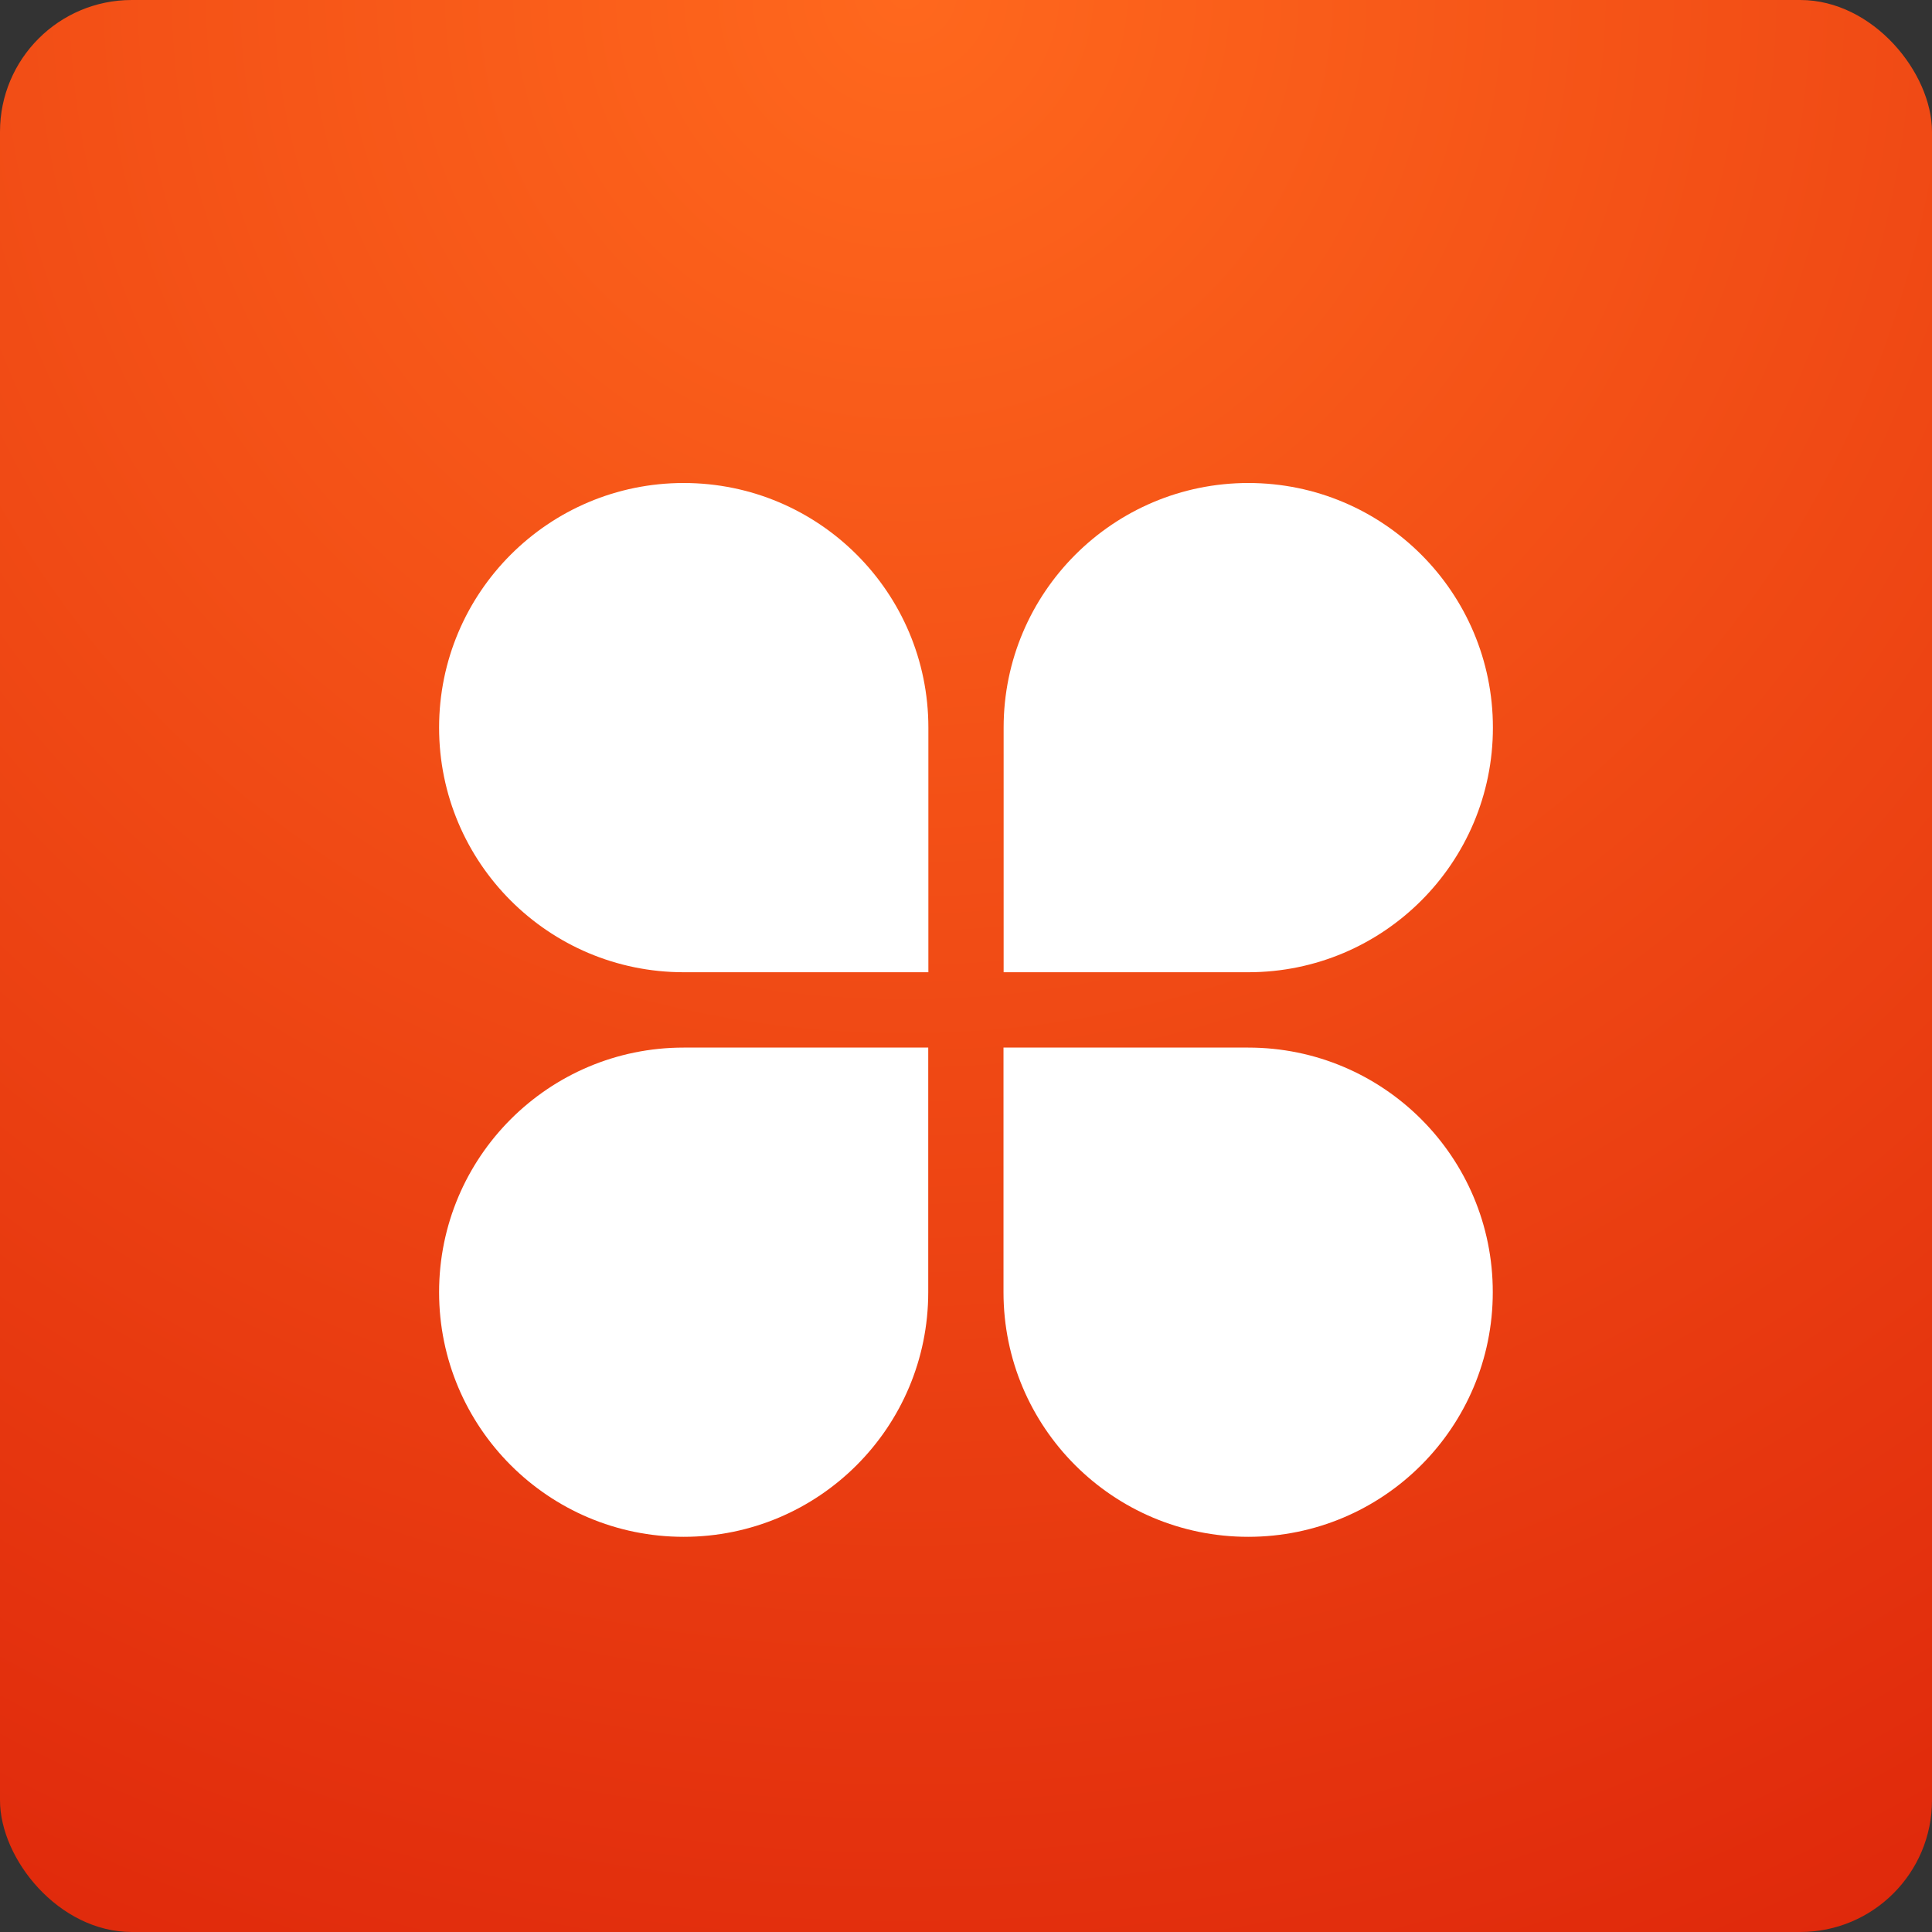 <?xml version="1.0" encoding="UTF-8"?>
<svg width="44px" height="44px" viewBox="0 0 44 44" version="1.1" xmlns="http://www.w3.org/2000/svg" xmlns:xlink="http://www.w3.org/1999/xlink">
    <rect x="0" y="0" width="44" height="44" fill="#333333" stroke="none"/>
    <title>编组 12</title>
    <defs>
        <radialGradient cx="46.909%" cy="0%" fx="46.909%" fy="0%" r="182.286%" id="radialGradient-1">
            <stop stop-color="#FF681D" offset="0%"></stop>
            <stop stop-color="#CB0000" offset="100%"></stop>
        </radialGradient>
    </defs>
    <g id="用户端" stroke="none" stroke-width="1" fill="none" fill-rule="evenodd">
        <g id="移动端" transform="translate(-647, -361)">
            <g id="编组-18" transform="translate(647, 361)">
                <rect id="矩形" fill="url(#radialGradient-1)" x="0" y="0" width="44" height="44" rx="3"></rect>
                <g id="服务-" transform="translate(10, 11)" fill="#FFFFFF" fill-rule="nonzero">
                    <path d="M5.57,0 C2.493,0 0,2.496 0,5.571 C0,8.649 2.495,11.142 5.57,11.142 L11.143,11.142 L11.143,5.571 C11.143,2.493 8.648,0 5.57,0 L5.57,0 Z M24,5.571 C24,2.493 21.505,0 18.43,0 C15.355,0 12.857,2.496 12.857,5.571 L12.857,11.142 L18.43,11.142 C21.505,11.142 24,8.649 24,5.571 L24,5.571 Z M0,18.429 C0,21.507 2.495,24 5.57,24 C8.648,24 11.14,21.507 11.14,18.429 L11.14,12.858 L5.57,12.858 C2.495,12.858 0,15.351 0,18.429 L0,18.429 Z M18.427,12.858 L12.854,12.858 L12.854,18.429 C12.854,21.507 15.349,24 18.427,24 C21.505,24 23.997,21.504 23.997,18.429 C24,15.351 21.505,12.858 18.427,12.858 L18.427,12.858 Z" id="形状"></path>
                </g>
            </g>
        </g>
    </g>
</svg>